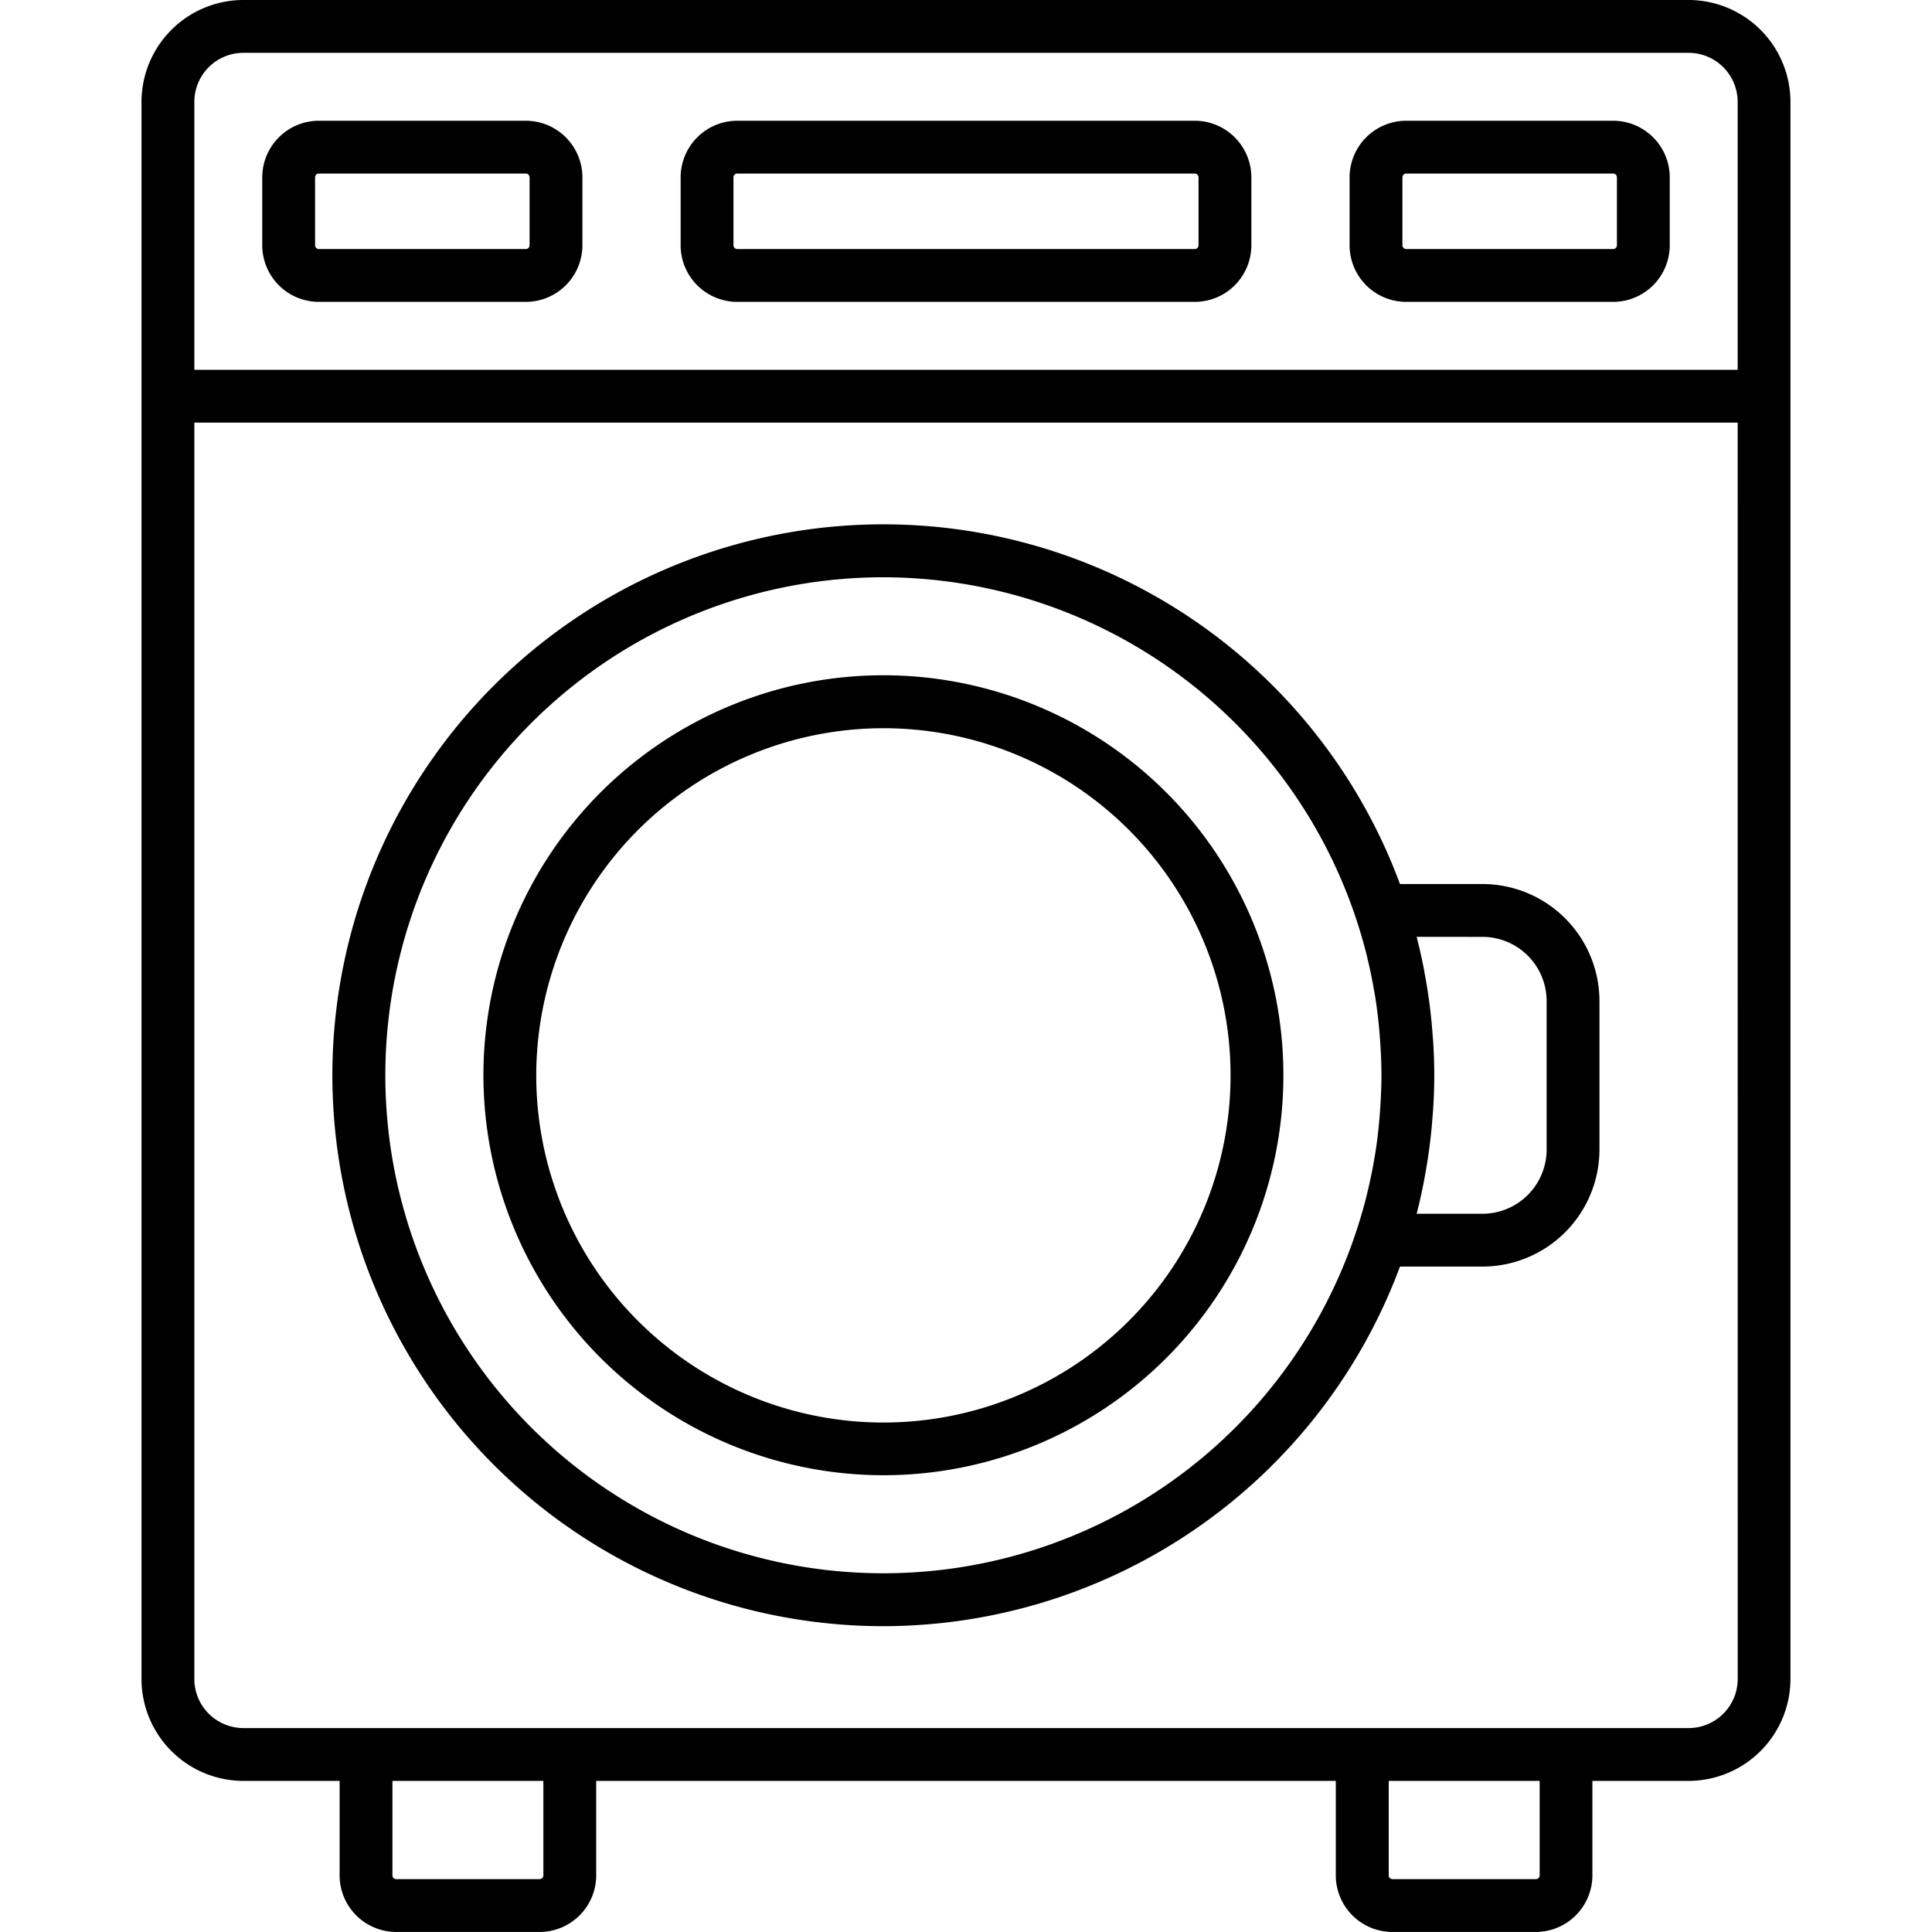 <?xml version="1.0"?>
<svg xmlns="http://www.w3.org/2000/svg" width="512" height="512" viewBox="0 0 128 128"><g><path d="M111.875,0H16.125a6.758,6.758,0,0,0-6.75,6.75V111.239a6.758,6.758,0,0,0,6.75,6.75H22.5v6.258a3.755,3.755,0,0,0,3.75,3.75h9.5a3.755,3.755,0,0,0,3.75-3.75v-6.258H88.5v6.258a3.754,3.754,0,0,0,3.75,3.75h9.5a3.755,3.755,0,0,0,3.75-3.75v-6.258h6.372a6.758,6.758,0,0,0,6.75-6.75V6.747A6.758,6.758,0,0,0,111.875,0Zm-99,6.75a3.254,3.254,0,0,1,3.25-3.25h95.75a3.254,3.254,0,0,1,3.25,3.25V24.5H12.875ZM36,124.247a.25.25,0,0,1-.25.25h-9.5a.25.25,0,0,1-.25-.25v-6.258H36Zm66.006,0a.25.25,0,0,1-.25.25h-9.5a.25.25,0,0,1-.25-.25v-6.258h10Zm13.122-13.008a3.254,3.254,0,0,1-3.25,3.25H16.125a3.254,3.254,0,0,1-3.25-3.25V28h102.25Z"/><path d="M106.875,8H93.164a3.755,3.755,0,0,0-3.75,3.75v4.5A3.755,3.755,0,0,0,93.164,20h13.711a3.755,3.755,0,0,0,3.75-3.75v-4.5A3.755,3.755,0,0,0,106.875,8Zm.25,8.249a.25.25,0,0,1-.25.25H93.164a.25.25,0,0,1-.25-.25v-4.5a.25.25,0,0,1,.25-.25h13.711a.25.25,0,0,1,.25.25Z"/><path d="M34.836,8H21.125a3.755,3.755,0,0,0-3.75,3.75v4.5A3.755,3.755,0,0,0,21.125,20H34.836a3.755,3.755,0,0,0,3.75-3.75v-4.5A3.755,3.755,0,0,0,34.836,8Zm.25,8.249a.25.25,0,0,1-.25.25H21.125a.25.25,0,0,1-.25-.25v-4.5a.25.25,0,0,1,.25-.25H34.836a.25.25,0,0,1,.25.25Z"/><path d="M79.156,8H48.844a3.755,3.755,0,0,0-3.75,3.75v4.5A3.754,3.754,0,0,0,48.844,20H79.156a3.754,3.754,0,0,0,3.75-3.75v-4.5A3.755,3.755,0,0,0,79.156,8Zm.25,8.249a.25.25,0,0,1-.25.25H48.844a.25.25,0,0,1-.25-.25v-4.5a.25.25,0,0,1,.25-.25H79.156a.25.25,0,0,1,.25.25Z"/><path d="M58.528,107.738A36.555,36.555,0,0,0,92.752,83.914h5.466a7.759,7.759,0,0,0,7.75-7.75V66.32a7.759,7.759,0,0,0-7.75-7.75H92.752a36.5,36.5,0,1,0-34.224,49.168ZM98.218,62.07a4.255,4.255,0,0,1,4.25,4.25v9.844a4.255,4.255,0,0,1-4.25,4.25H93.856c.184-.708.342-1.427.484-2.151.025-.126.044-.252.067-.378q.159-.855.277-1.724.039-.3.075-.593c.063-.527.112-1.057.152-1.591.015-.2.034-.4.045-.593.042-.709.068-1.423.068-2.142S95,69.81,94.956,69.1c-.011-.2-.03-.4-.045-.594-.04-.533-.089-1.064-.152-1.591-.024-.2-.049-.395-.075-.593q-.118-.868-.277-1.724c-.023-.125-.042-.252-.067-.377-.142-.725-.3-1.443-.484-2.152ZM58.528,38.246a33.049,33.049,0,0,1,31.366,22.77c.249.764.472,1.534.664,2.311.02.08.037.161.056.241q.274,1.145.466,2.3c.01.056.021.111.03.167.124.778.215,1.561.283,2.347.014.161.025.323.037.486.056.788.094,1.578.094,2.371s-.038,1.584-.094,2.372c-.012.162-.023.324-.037.486-.068.786-.159,1.569-.283,2.347-.009.055-.02.11-.03.166-.127.773-.284,1.541-.466,2.3-.019.08-.036.161-.056.241-.192.777-.415,1.547-.664,2.311A32.994,32.994,0,1,1,58.528,38.246Z"/><path d="M58.528,97.738a26.5,26.5,0,1,0-26.5-26.5A26.525,26.525,0,0,0,58.528,97.738Zm0-49.492a23,23,0,1,1-23,23A23.023,23.023,0,0,1,58.528,48.246Z"/></g></svg>
